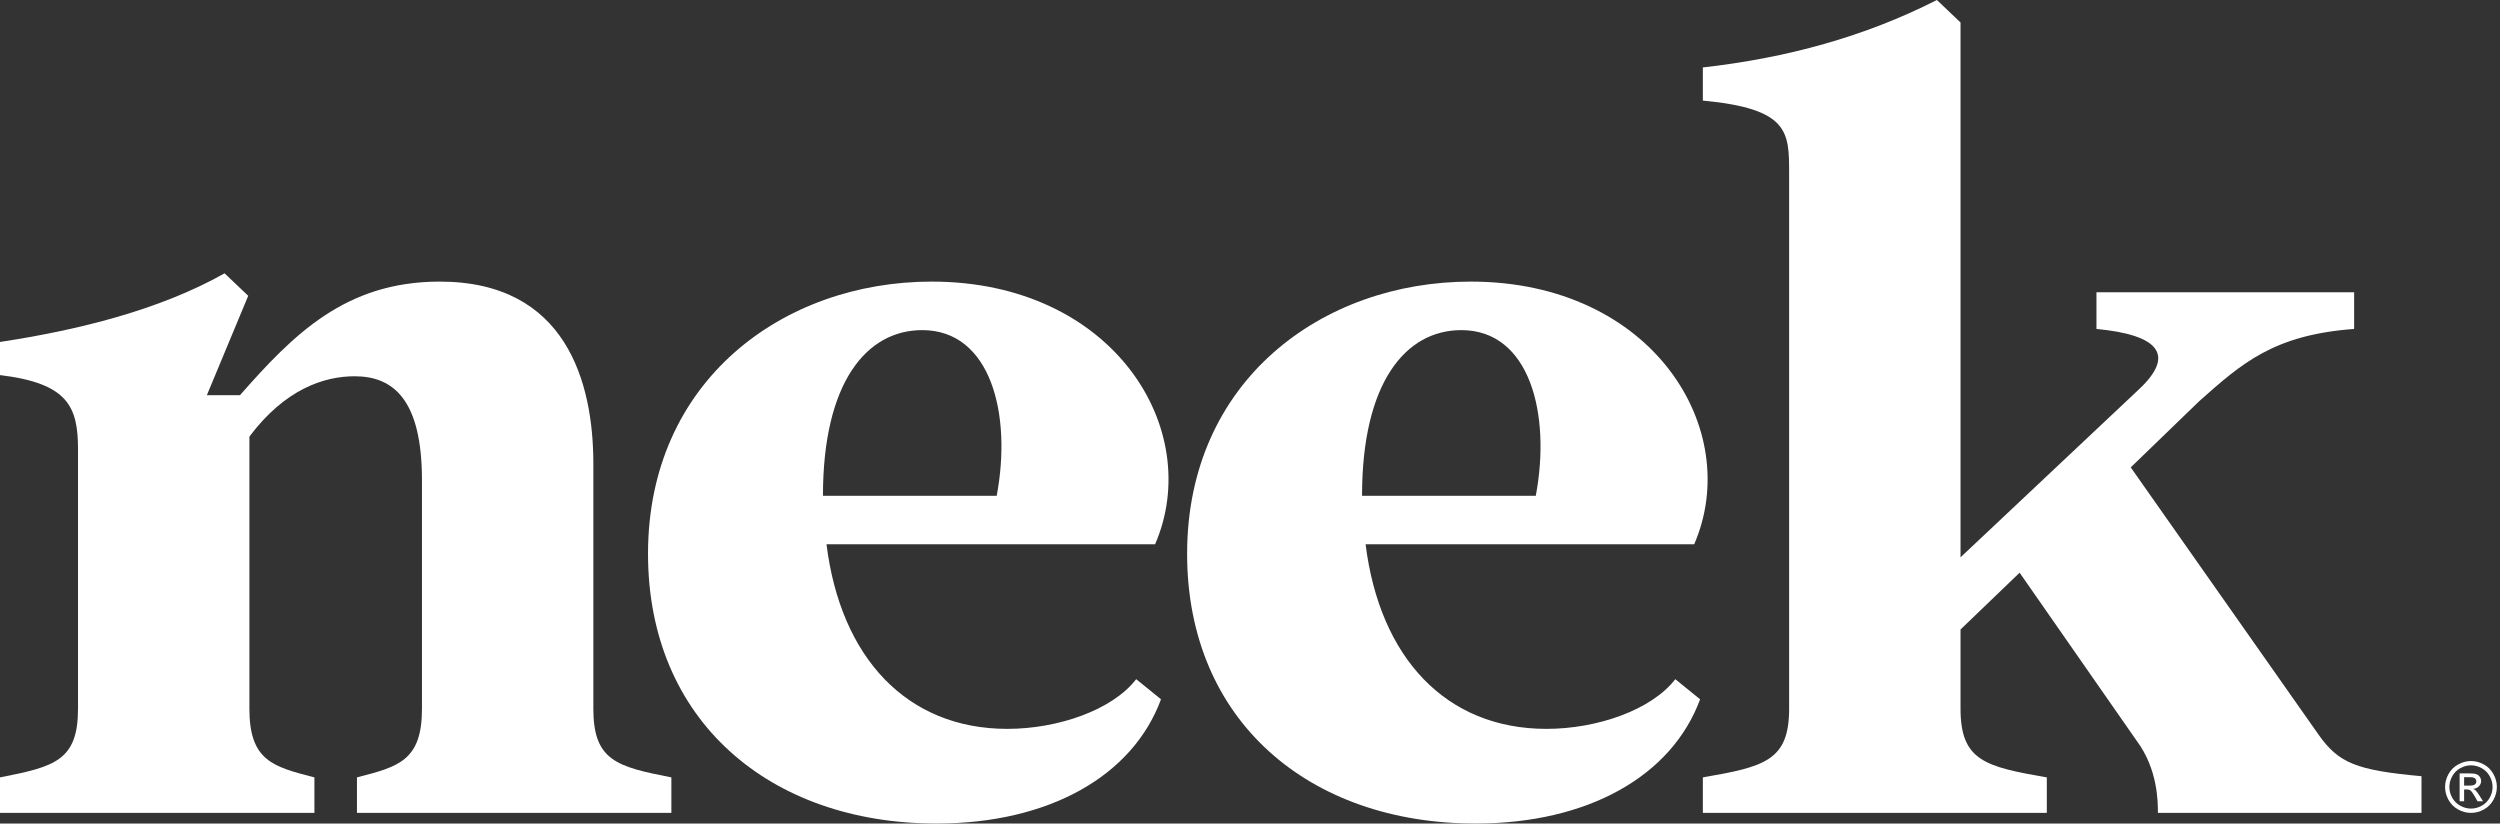 <svg width="170" height="56" viewBox="0 0 170 56" fill="none" xmlns="http://www.w3.org/2000/svg">
<rect x="0" y="0" width="170" height="56" fill="#333333" stroke="none"/>
<path d="M144.89 31.782L157.669 49.965C159.036 51.897 160.241 52.379 164.662 52.782V55.276H146.738C146.738 54.552 146.738 52.299 145.291 50.368L137.334 38.943L133.316 42.805V48.195C133.316 51.736 135.003 52.138 139.183 52.862V55.276H115.794V52.862C119.973 52.138 121.661 51.736 121.661 48.195L121.661 11.794C121.662 8.969 121.663 7.395 115.794 6.839V4.586C121.5 3.943 126.805 2.494 131.708 0L133.316 1.529V37.897L145.452 26.471C147.944 24.138 146.819 22.77 142.559 22.368V19.874H160.081V22.368C154.615 22.77 152.445 24.701 149.551 27.276L144.89 31.782Z" fill="white"/>
<path d="M21.38 55.276H0V52.862C3.697 52.138 5.305 51.736 5.305 48.195V30.575C5.305 27.678 4.662 26.069 0 25.506V23.253C5.305 22.448 10.851 21.081 15.271 18.586L16.879 20.115L14.066 26.874H16.316C19.933 22.77 23.47 19.149 29.9 19.149C38.5 19.149 40.348 25.988 40.348 31.54V48.195C40.348 51.736 41.956 52.138 45.653 52.862V55.276H24.273V52.862L24.3 52.855C27.097 52.135 28.694 51.724 28.694 48.195V32.667C28.694 27.195 26.765 25.586 24.113 25.586C22.023 25.586 19.37 26.471 16.959 29.69V48.195C16.959 51.724 18.556 52.135 21.353 52.855L21.38 52.862V55.276Z" fill="white"/>
<path fill-rule="evenodd" clip-rule="evenodd" d="M56.202 37.011C57.166 44.736 61.667 49.563 68.499 49.563C71.955 49.563 75.653 48.276 77.26 46.184L78.948 47.552C77.019 52.782 71.312 56 63.677 56C52.344 56 44.065 49 44.065 37.655C44.065 25.908 53.228 19.149 63.355 19.149C75.733 19.149 81.922 29.207 78.546 37.011H56.202ZM67.776 33.713C68.821 28.161 67.374 22.448 62.712 22.448C58.934 22.448 55.961 25.988 55.961 33.713H67.776Z" fill="white"/>
<path fill-rule="evenodd" clip-rule="evenodd" d="M105.158 49.563C98.326 49.563 93.825 44.736 92.86 37.011H115.205C118.58 29.207 112.392 19.149 100.014 19.149C89.886 19.149 80.724 25.908 80.724 37.655C80.724 49 89.002 56 100.335 56C107.971 56 113.678 52.782 115.607 47.552L113.919 46.184C112.311 48.276 108.614 49.563 105.158 49.563ZM99.371 22.448C104.033 22.448 105.479 28.161 104.434 33.713H92.619C92.619 25.988 95.593 22.448 99.371 22.448Z" fill="white"/>
<path fill-rule="evenodd" clip-rule="evenodd" d="M167.255 52.591V54.488H167.56V53.682H167.74C167.848 53.682 167.929 53.704 167.985 53.748C168.066 53.807 168.173 53.954 168.305 54.189L168.473 54.488H168.847L168.615 54.117C168.505 53.941 168.412 53.816 168.335 53.741C168.295 53.702 168.241 53.668 168.174 53.64C168.338 53.628 168.468 53.57 168.566 53.467C168.666 53.364 168.716 53.244 168.716 53.105C168.716 53.007 168.686 52.914 168.627 52.827C168.568 52.74 168.489 52.679 168.389 52.645C168.289 52.609 168.128 52.591 167.906 52.591H167.255ZM167.932 53.421H167.56V52.848H167.908C168.058 52.848 168.16 52.859 168.214 52.881C168.27 52.903 168.314 52.936 168.345 52.981C168.376 53.025 168.391 53.075 168.391 53.131C168.391 53.218 168.359 53.288 168.293 53.341C168.23 53.394 168.109 53.421 167.932 53.421Z" fill="white"/>
<path fill-rule="evenodd" clip-rule="evenodd" d="M168.893 51.979C168.612 51.826 168.323 51.75 168.027 51.75C167.732 51.75 167.443 51.826 167.161 51.979C166.88 52.13 166.659 52.347 166.501 52.631C166.344 52.913 166.265 53.207 166.265 53.514C166.265 53.818 166.343 54.11 166.498 54.39C166.654 54.671 166.871 54.889 167.15 55.044C167.43 55.199 167.722 55.276 168.027 55.276C168.332 55.276 168.624 55.199 168.903 55.044C169.183 54.889 169.4 54.671 169.554 54.39C169.709 54.11 169.787 53.818 169.787 53.514C169.787 53.207 169.709 52.913 169.551 52.631C169.394 52.347 169.175 52.13 168.893 51.979ZM167.304 52.233C167.539 52.106 167.78 52.042 168.027 52.042C168.273 52.042 168.514 52.106 168.749 52.233C168.983 52.36 169.166 52.541 169.297 52.778C169.429 53.013 169.495 53.259 169.495 53.514C169.495 53.768 169.431 54.012 169.302 54.245C169.173 54.477 168.991 54.659 168.758 54.79C168.524 54.919 168.281 54.984 168.027 54.984C167.774 54.984 167.53 54.919 167.297 54.79C167.063 54.659 166.881 54.477 166.75 54.245C166.621 54.012 166.557 53.768 166.557 53.514C166.557 53.259 166.623 53.013 166.755 52.778C166.887 52.541 167.07 52.36 167.304 52.233Z" fill="white"/>
</svg>
